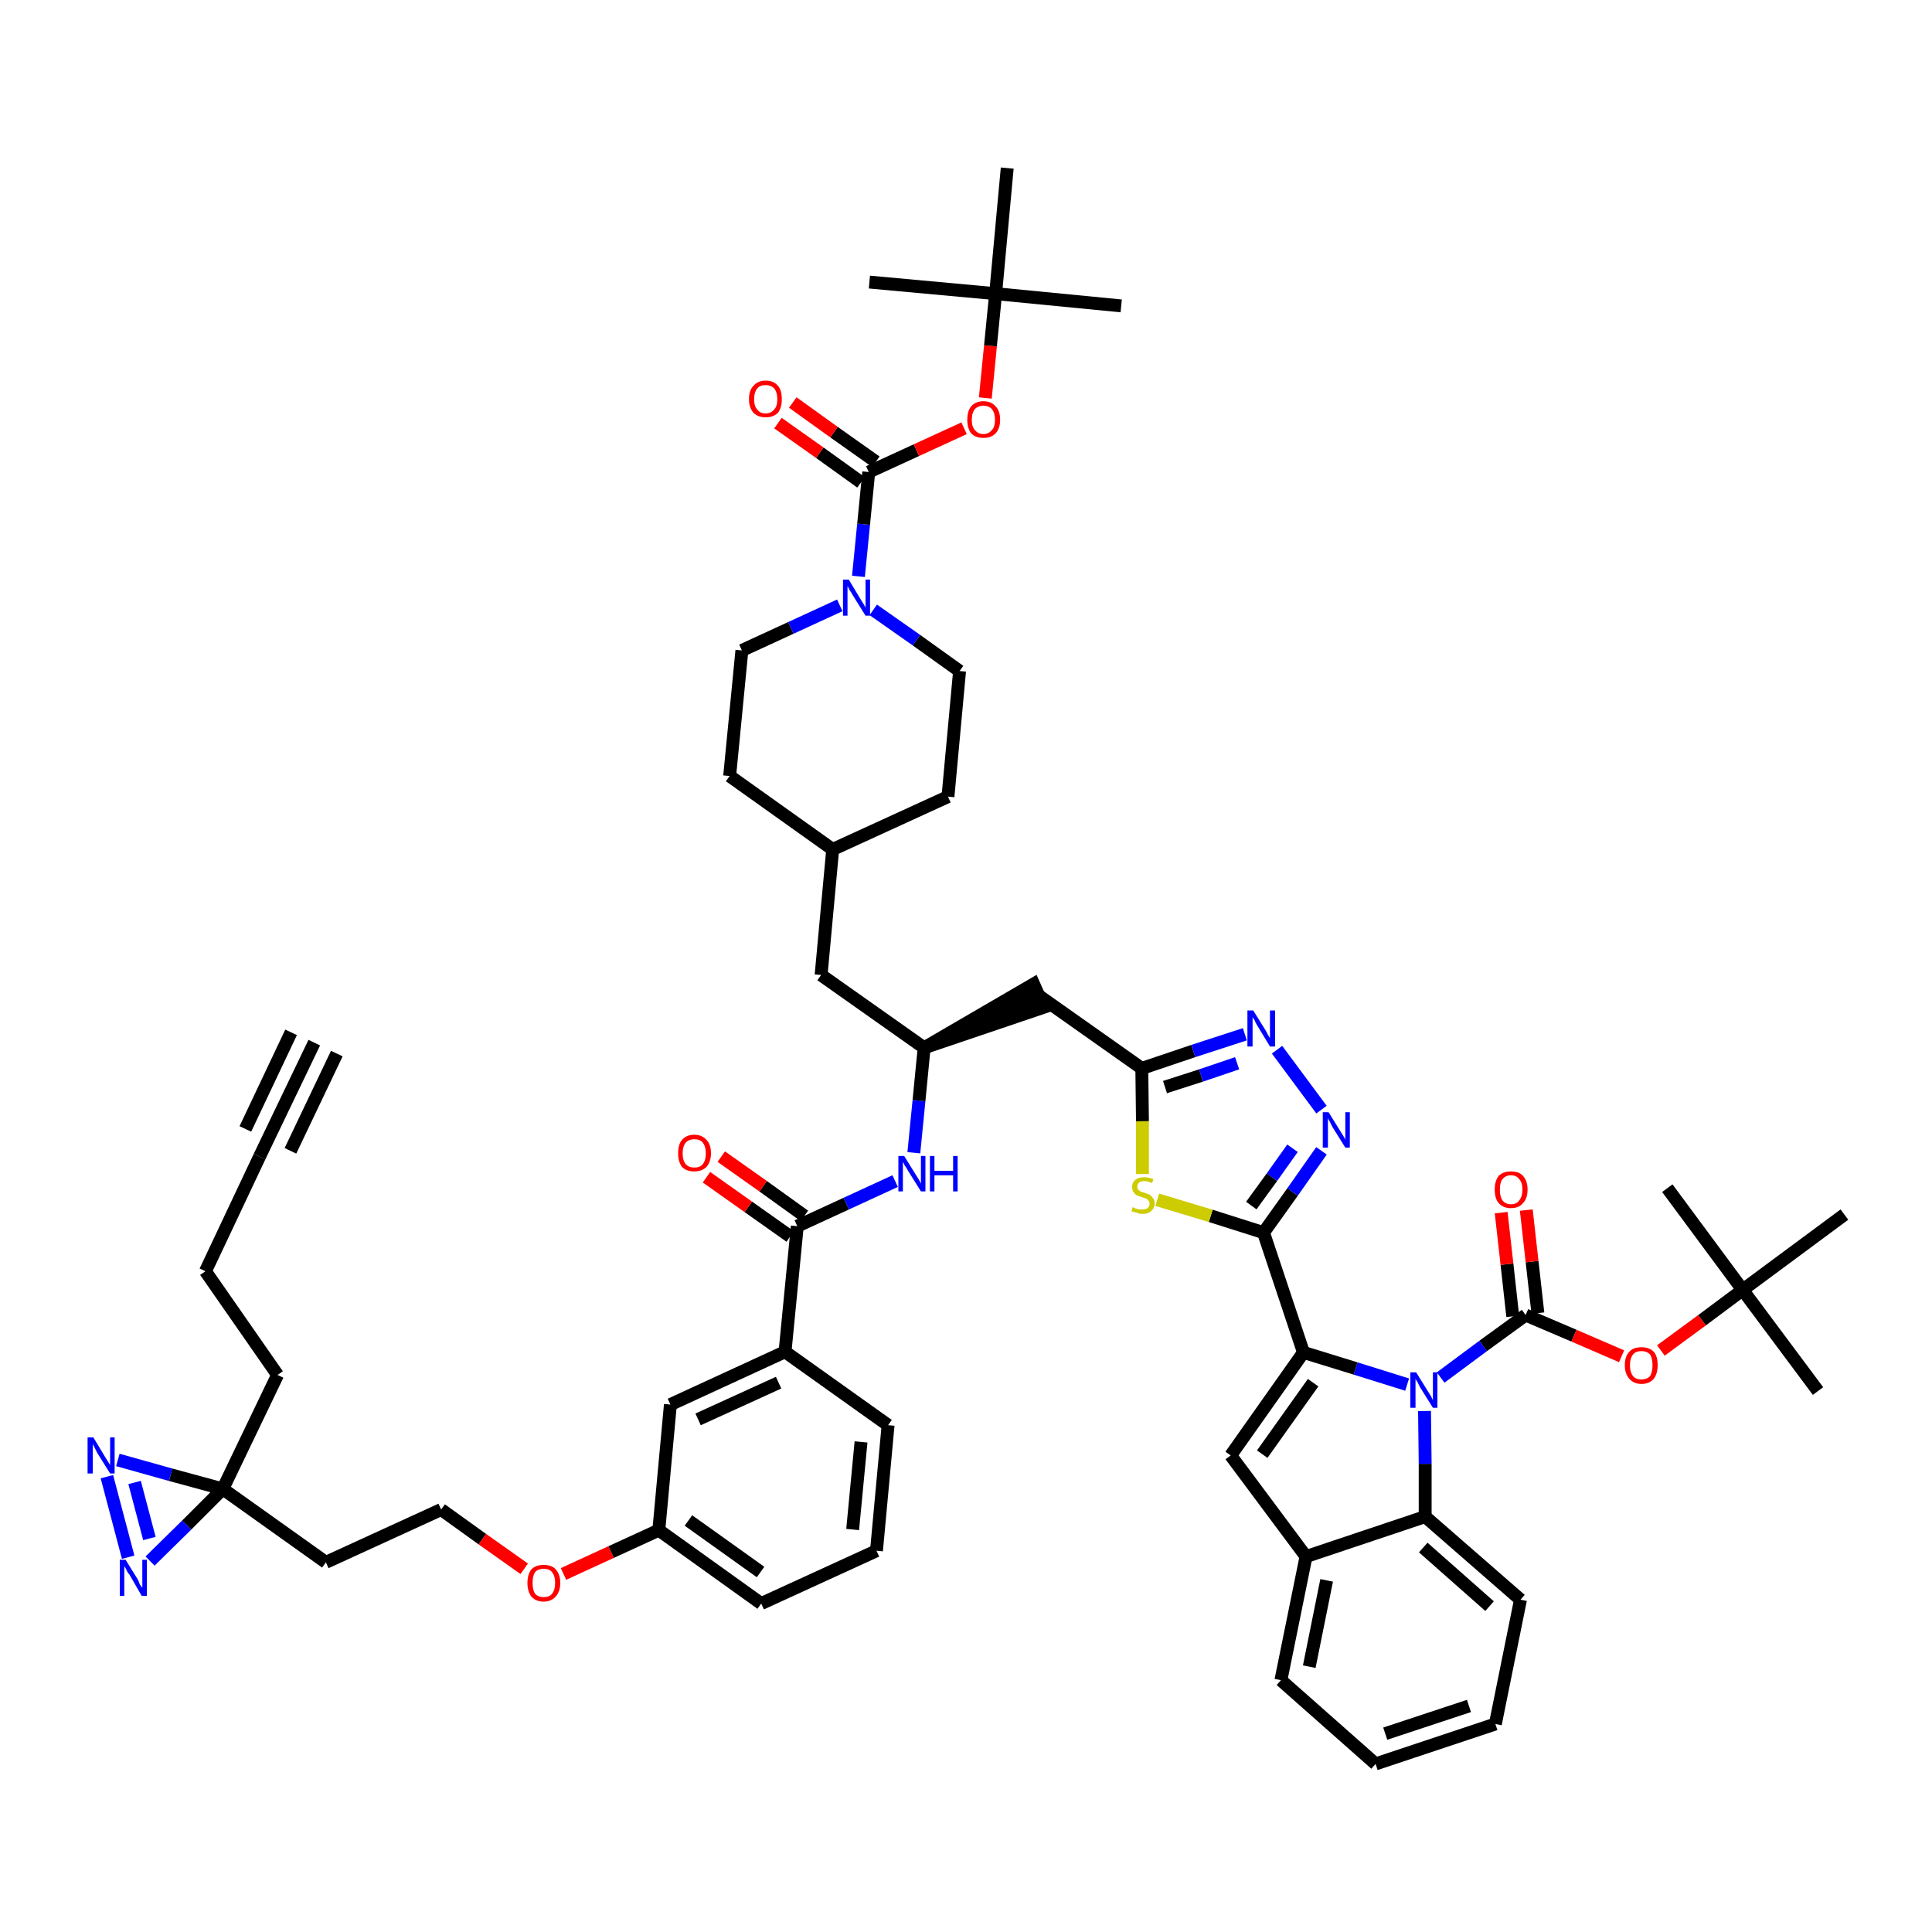 <?xml version='1.0' encoding='iso-8859-1'?>
<svg version='1.1' baseProfile='full'
              xmlns='http://www.w3.org/2000/svg'
                      xmlns:rdkit='http://www.rdkit.org/xml'
                      xmlns:xlink='http://www.w3.org/1999/xlink'
                  xml:space='preserve'
width='300px' height='300px' viewBox='0 0 300 300'>
<!-- END OF HEADER -->
<path class='bond-0 atom-0 atom-1' d='M 48.8,161.9 L 40.3,179.6' style='fill:none;fill-rule:evenodd;stroke:#000000;stroke-width:2.0px;stroke-linecap:butt;stroke-linejoin:miter;stroke-opacity:1' />
<path class='bond-0 atom-0 atom-1' d='M 45.2,160.3 L 38.1,175.3' style='fill:none;fill-rule:evenodd;stroke:#000000;stroke-width:2.0px;stroke-linecap:butt;stroke-linejoin:miter;stroke-opacity:1' />
<path class='bond-0 atom-0 atom-1' d='M 52.3,163.6 L 45.1,178.7' style='fill:none;fill-rule:evenodd;stroke:#000000;stroke-width:2.0px;stroke-linecap:butt;stroke-linejoin:miter;stroke-opacity:1' />
<path class='bond-1 atom-1 atom-2' d='M 40.3,179.6 L 31.9,197.4' style='fill:none;fill-rule:evenodd;stroke:#000000;stroke-width:2.0px;stroke-linecap:butt;stroke-linejoin:miter;stroke-opacity:1' />
<path class='bond-2 atom-2 atom-3' d='M 31.9,197.4 L 43.1,213.5' style='fill:none;fill-rule:evenodd;stroke:#000000;stroke-width:2.0px;stroke-linecap:butt;stroke-linejoin:miter;stroke-opacity:1' />
<path class='bond-3 atom-3 atom-4' d='M 43.1,213.5 L 34.6,231.2' style='fill:none;fill-rule:evenodd;stroke:#000000;stroke-width:2.0px;stroke-linecap:butt;stroke-linejoin:miter;stroke-opacity:1' />
<path class='bond-4 atom-4 atom-5' d='M 34.6,231.2 L 50.6,242.6' style='fill:none;fill-rule:evenodd;stroke:#000000;stroke-width:2.0px;stroke-linecap:butt;stroke-linejoin:miter;stroke-opacity:1' />
<path class='bond-53 atom-4 atom-54' d='M 34.6,231.2 L 26.5,229.0' style='fill:none;fill-rule:evenodd;stroke:#000000;stroke-width:2.0px;stroke-linecap:butt;stroke-linejoin:miter;stroke-opacity:1' />
<path class='bond-53 atom-4 atom-54' d='M 26.5,229.0 L 18.3,226.7' style='fill:none;fill-rule:evenodd;stroke:#0000FF;stroke-width:2.0px;stroke-linecap:butt;stroke-linejoin:miter;stroke-opacity:1' />
<path class='bond-55 atom-55 atom-4' d='M 23.3,242.4 L 29.0,236.8' style='fill:none;fill-rule:evenodd;stroke:#0000FF;stroke-width:2.0px;stroke-linecap:butt;stroke-linejoin:miter;stroke-opacity:1' />
<path class='bond-55 atom-55 atom-4' d='M 29.0,236.8 L 34.6,231.2' style='fill:none;fill-rule:evenodd;stroke:#000000;stroke-width:2.0px;stroke-linecap:butt;stroke-linejoin:miter;stroke-opacity:1' />
<path class='bond-5 atom-5 atom-6' d='M 50.6,242.6 L 68.5,234.4' style='fill:none;fill-rule:evenodd;stroke:#000000;stroke-width:2.0px;stroke-linecap:butt;stroke-linejoin:miter;stroke-opacity:1' />
<path class='bond-6 atom-6 atom-7' d='M 68.5,234.4 L 74.9,239.0' style='fill:none;fill-rule:evenodd;stroke:#000000;stroke-width:2.0px;stroke-linecap:butt;stroke-linejoin:miter;stroke-opacity:1' />
<path class='bond-6 atom-6 atom-7' d='M 74.9,239.0 L 81.4,243.6' style='fill:none;fill-rule:evenodd;stroke:#FF0000;stroke-width:2.0px;stroke-linecap:butt;stroke-linejoin:miter;stroke-opacity:1' />
<path class='bond-7 atom-7 atom-8' d='M 87.5,244.4 L 94.9,241.0' style='fill:none;fill-rule:evenodd;stroke:#FF0000;stroke-width:2.0px;stroke-linecap:butt;stroke-linejoin:miter;stroke-opacity:1' />
<path class='bond-7 atom-7 atom-8' d='M 94.9,241.0 L 102.3,237.6' style='fill:none;fill-rule:evenodd;stroke:#000000;stroke-width:2.0px;stroke-linecap:butt;stroke-linejoin:miter;stroke-opacity:1' />
<path class='bond-8 atom-8 atom-9' d='M 102.3,237.6 L 118.2,249.0' style='fill:none;fill-rule:evenodd;stroke:#000000;stroke-width:2.0px;stroke-linecap:butt;stroke-linejoin:miter;stroke-opacity:1' />
<path class='bond-8 atom-8 atom-9' d='M 106.9,236.1 L 118.1,244.1' style='fill:none;fill-rule:evenodd;stroke:#000000;stroke-width:2.0px;stroke-linecap:butt;stroke-linejoin:miter;stroke-opacity:1' />
<path class='bond-56 atom-53 atom-8' d='M 104.1,218.1 L 102.3,237.6' style='fill:none;fill-rule:evenodd;stroke:#000000;stroke-width:2.0px;stroke-linecap:butt;stroke-linejoin:miter;stroke-opacity:1' />
<path class='bond-9 atom-9 atom-10' d='M 118.2,249.0 L 136.1,240.8' style='fill:none;fill-rule:evenodd;stroke:#000000;stroke-width:2.0px;stroke-linecap:butt;stroke-linejoin:miter;stroke-opacity:1' />
<path class='bond-10 atom-10 atom-11' d='M 136.1,240.8 L 137.9,221.3' style='fill:none;fill-rule:evenodd;stroke:#000000;stroke-width:2.0px;stroke-linecap:butt;stroke-linejoin:miter;stroke-opacity:1' />
<path class='bond-10 atom-10 atom-11' d='M 132.4,237.5 L 133.7,223.9' style='fill:none;fill-rule:evenodd;stroke:#000000;stroke-width:2.0px;stroke-linecap:butt;stroke-linejoin:miter;stroke-opacity:1' />
<path class='bond-11 atom-11 atom-12' d='M 137.9,221.3 L 121.9,209.9' style='fill:none;fill-rule:evenodd;stroke:#000000;stroke-width:2.0px;stroke-linecap:butt;stroke-linejoin:miter;stroke-opacity:1' />
<path class='bond-12 atom-12 atom-13' d='M 121.9,209.9 L 123.8,190.4' style='fill:none;fill-rule:evenodd;stroke:#000000;stroke-width:2.0px;stroke-linecap:butt;stroke-linejoin:miter;stroke-opacity:1' />
<path class='bond-52 atom-12 atom-53' d='M 121.9,209.9 L 104.1,218.1' style='fill:none;fill-rule:evenodd;stroke:#000000;stroke-width:2.0px;stroke-linecap:butt;stroke-linejoin:miter;stroke-opacity:1' />
<path class='bond-52 atom-12 atom-53' d='M 120.9,214.7 L 108.4,220.4' style='fill:none;fill-rule:evenodd;stroke:#000000;stroke-width:2.0px;stroke-linecap:butt;stroke-linejoin:miter;stroke-opacity:1' />
<path class='bond-13 atom-13 atom-14' d='M 124.9,188.8 L 118.5,184.2' style='fill:none;fill-rule:evenodd;stroke:#000000;stroke-width:2.0px;stroke-linecap:butt;stroke-linejoin:miter;stroke-opacity:1' />
<path class='bond-13 atom-13 atom-14' d='M 118.5,184.2 L 112.0,179.6' style='fill:none;fill-rule:evenodd;stroke:#FF0000;stroke-width:2.0px;stroke-linecap:butt;stroke-linejoin:miter;stroke-opacity:1' />
<path class='bond-13 atom-13 atom-14' d='M 122.7,192.0 L 116.2,187.4' style='fill:none;fill-rule:evenodd;stroke:#000000;stroke-width:2.0px;stroke-linecap:butt;stroke-linejoin:miter;stroke-opacity:1' />
<path class='bond-13 atom-13 atom-14' d='M 116.2,187.4 L 109.7,182.8' style='fill:none;fill-rule:evenodd;stroke:#FF0000;stroke-width:2.0px;stroke-linecap:butt;stroke-linejoin:miter;stroke-opacity:1' />
<path class='bond-14 atom-13 atom-15' d='M 123.8,190.4 L 131.4,186.9' style='fill:none;fill-rule:evenodd;stroke:#000000;stroke-width:2.0px;stroke-linecap:butt;stroke-linejoin:miter;stroke-opacity:1' />
<path class='bond-14 atom-13 atom-15' d='M 131.4,186.9 L 139.0,183.4' style='fill:none;fill-rule:evenodd;stroke:#0000FF;stroke-width:2.0px;stroke-linecap:butt;stroke-linejoin:miter;stroke-opacity:1' />
<path class='bond-15 atom-15 atom-16' d='M 141.9,179.0 L 142.7,170.9' style='fill:none;fill-rule:evenodd;stroke:#0000FF;stroke-width:2.0px;stroke-linecap:butt;stroke-linejoin:miter;stroke-opacity:1' />
<path class='bond-15 atom-15 atom-16' d='M 142.7,170.9 L 143.5,162.7' style='fill:none;fill-rule:evenodd;stroke:#000000;stroke-width:2.0px;stroke-linecap:butt;stroke-linejoin:miter;stroke-opacity:1' />
<path class='bond-16 atom-16 atom-17' d='M 143.5,162.7 L 162.1,156.4 L 160.5,152.8 Z' style='fill:#000000;fill-rule:evenodd;fill-opacity:1;stroke:#000000;stroke-width:2.0px;stroke-linecap:butt;stroke-linejoin:miter;stroke-opacity:1;' />
<path class='bond-38 atom-16 atom-39' d='M 143.5,162.7 L 127.5,151.4' style='fill:none;fill-rule:evenodd;stroke:#000000;stroke-width:2.0px;stroke-linecap:butt;stroke-linejoin:miter;stroke-opacity:1' />
<path class='bond-17 atom-17 atom-18' d='M 161.3,154.6 L 177.3,165.9' style='fill:none;fill-rule:evenodd;stroke:#000000;stroke-width:2.0px;stroke-linecap:butt;stroke-linejoin:miter;stroke-opacity:1' />
<path class='bond-18 atom-18 atom-19' d='M 177.3,165.9 L 185.3,163.2' style='fill:none;fill-rule:evenodd;stroke:#000000;stroke-width:2.0px;stroke-linecap:butt;stroke-linejoin:miter;stroke-opacity:1' />
<path class='bond-18 atom-18 atom-19' d='M 185.3,163.2 L 193.3,160.6' style='fill:none;fill-rule:evenodd;stroke:#0000FF;stroke-width:2.0px;stroke-linecap:butt;stroke-linejoin:miter;stroke-opacity:1' />
<path class='bond-18 atom-18 atom-19' d='M 180.9,168.8 L 186.5,167.0' style='fill:none;fill-rule:evenodd;stroke:#000000;stroke-width:2.0px;stroke-linecap:butt;stroke-linejoin:miter;stroke-opacity:1' />
<path class='bond-18 atom-18 atom-19' d='M 186.5,167.0 L 192.1,165.1' style='fill:none;fill-rule:evenodd;stroke:#0000FF;stroke-width:2.0px;stroke-linecap:butt;stroke-linejoin:miter;stroke-opacity:1' />
<path class='bond-57 atom-38 atom-18' d='M 177.4,182.3 L 177.4,174.1' style='fill:none;fill-rule:evenodd;stroke:#CCCC00;stroke-width:2.0px;stroke-linecap:butt;stroke-linejoin:miter;stroke-opacity:1' />
<path class='bond-57 atom-38 atom-18' d='M 177.4,174.1 L 177.3,165.9' style='fill:none;fill-rule:evenodd;stroke:#000000;stroke-width:2.0px;stroke-linecap:butt;stroke-linejoin:miter;stroke-opacity:1' />
<path class='bond-19 atom-19 atom-20' d='M 198.3,163.0 L 205.2,172.3' style='fill:none;fill-rule:evenodd;stroke:#0000FF;stroke-width:2.0px;stroke-linecap:butt;stroke-linejoin:miter;stroke-opacity:1' />
<path class='bond-20 atom-20 atom-21' d='M 205.2,178.7 L 200.7,185.1' style='fill:none;fill-rule:evenodd;stroke:#0000FF;stroke-width:2.0px;stroke-linecap:butt;stroke-linejoin:miter;stroke-opacity:1' />
<path class='bond-20 atom-20 atom-21' d='M 200.7,185.1 L 196.2,191.4' style='fill:none;fill-rule:evenodd;stroke:#000000;stroke-width:2.0px;stroke-linecap:butt;stroke-linejoin:miter;stroke-opacity:1' />
<path class='bond-20 atom-20 atom-21' d='M 200.7,178.3 L 197.5,182.8' style='fill:none;fill-rule:evenodd;stroke:#0000FF;stroke-width:2.0px;stroke-linecap:butt;stroke-linejoin:miter;stroke-opacity:1' />
<path class='bond-20 atom-20 atom-21' d='M 197.5,182.8 L 194.3,187.2' style='fill:none;fill-rule:evenodd;stroke:#000000;stroke-width:2.0px;stroke-linecap:butt;stroke-linejoin:miter;stroke-opacity:1' />
<path class='bond-21 atom-21 atom-22' d='M 196.2,191.4 L 202.4,210.0' style='fill:none;fill-rule:evenodd;stroke:#000000;stroke-width:2.0px;stroke-linecap:butt;stroke-linejoin:miter;stroke-opacity:1' />
<path class='bond-37 atom-21 atom-38' d='M 196.2,191.4 L 188.0,188.8' style='fill:none;fill-rule:evenodd;stroke:#000000;stroke-width:2.0px;stroke-linecap:butt;stroke-linejoin:miter;stroke-opacity:1' />
<path class='bond-37 atom-21 atom-38' d='M 188.0,188.8 L 179.7,186.3' style='fill:none;fill-rule:evenodd;stroke:#CCCC00;stroke-width:2.0px;stroke-linecap:butt;stroke-linejoin:miter;stroke-opacity:1' />
<path class='bond-22 atom-22 atom-23' d='M 202.4,210.0 L 191.1,226.0' style='fill:none;fill-rule:evenodd;stroke:#000000;stroke-width:2.0px;stroke-linecap:butt;stroke-linejoin:miter;stroke-opacity:1' />
<path class='bond-22 atom-22 atom-23' d='M 203.9,214.7 L 196.0,225.8' style='fill:none;fill-rule:evenodd;stroke:#000000;stroke-width:2.0px;stroke-linecap:butt;stroke-linejoin:miter;stroke-opacity:1' />
<path class='bond-59 atom-30 atom-22' d='M 218.5,215.0 L 210.5,212.5' style='fill:none;fill-rule:evenodd;stroke:#0000FF;stroke-width:2.0px;stroke-linecap:butt;stroke-linejoin:miter;stroke-opacity:1' />
<path class='bond-59 atom-30 atom-22' d='M 210.5,212.5 L 202.4,210.0' style='fill:none;fill-rule:evenodd;stroke:#000000;stroke-width:2.0px;stroke-linecap:butt;stroke-linejoin:miter;stroke-opacity:1' />
<path class='bond-23 atom-23 atom-24' d='M 191.1,226.0 L 202.8,241.7' style='fill:none;fill-rule:evenodd;stroke:#000000;stroke-width:2.0px;stroke-linecap:butt;stroke-linejoin:miter;stroke-opacity:1' />
<path class='bond-24 atom-24 atom-25' d='M 202.8,241.7 L 198.9,260.9' style='fill:none;fill-rule:evenodd;stroke:#000000;stroke-width:2.0px;stroke-linecap:butt;stroke-linejoin:miter;stroke-opacity:1' />
<path class='bond-24 atom-24 atom-25' d='M 206.0,245.4 L 203.3,258.8' style='fill:none;fill-rule:evenodd;stroke:#000000;stroke-width:2.0px;stroke-linecap:butt;stroke-linejoin:miter;stroke-opacity:1' />
<path class='bond-60 atom-29 atom-24' d='M 221.3,235.5 L 202.8,241.7' style='fill:none;fill-rule:evenodd;stroke:#000000;stroke-width:2.0px;stroke-linecap:butt;stroke-linejoin:miter;stroke-opacity:1' />
<path class='bond-25 atom-25 atom-26' d='M 198.9,260.9 L 213.6,273.9' style='fill:none;fill-rule:evenodd;stroke:#000000;stroke-width:2.0px;stroke-linecap:butt;stroke-linejoin:miter;stroke-opacity:1' />
<path class='bond-26 atom-26 atom-27' d='M 213.6,273.9 L 232.2,267.7' style='fill:none;fill-rule:evenodd;stroke:#000000;stroke-width:2.0px;stroke-linecap:butt;stroke-linejoin:miter;stroke-opacity:1' />
<path class='bond-26 atom-26 atom-27' d='M 215.1,269.2 L 228.1,264.9' style='fill:none;fill-rule:evenodd;stroke:#000000;stroke-width:2.0px;stroke-linecap:butt;stroke-linejoin:miter;stroke-opacity:1' />
<path class='bond-27 atom-27 atom-28' d='M 232.2,267.7 L 236.1,248.4' style='fill:none;fill-rule:evenodd;stroke:#000000;stroke-width:2.0px;stroke-linecap:butt;stroke-linejoin:miter;stroke-opacity:1' />
<path class='bond-28 atom-28 atom-29' d='M 236.1,248.4 L 221.3,235.5' style='fill:none;fill-rule:evenodd;stroke:#000000;stroke-width:2.0px;stroke-linecap:butt;stroke-linejoin:miter;stroke-opacity:1' />
<path class='bond-28 atom-28 atom-29' d='M 231.3,249.4 L 221.0,240.3' style='fill:none;fill-rule:evenodd;stroke:#000000;stroke-width:2.0px;stroke-linecap:butt;stroke-linejoin:miter;stroke-opacity:1' />
<path class='bond-29 atom-29 atom-30' d='M 221.3,235.5 L 221.3,227.3' style='fill:none;fill-rule:evenodd;stroke:#000000;stroke-width:2.0px;stroke-linecap:butt;stroke-linejoin:miter;stroke-opacity:1' />
<path class='bond-29 atom-29 atom-30' d='M 221.3,227.3 L 221.2,219.1' style='fill:none;fill-rule:evenodd;stroke:#0000FF;stroke-width:2.0px;stroke-linecap:butt;stroke-linejoin:miter;stroke-opacity:1' />
<path class='bond-30 atom-30 atom-31' d='M 223.7,213.9 L 230.3,209.0' style='fill:none;fill-rule:evenodd;stroke:#0000FF;stroke-width:2.0px;stroke-linecap:butt;stroke-linejoin:miter;stroke-opacity:1' />
<path class='bond-30 atom-30 atom-31' d='M 230.3,209.0 L 236.9,204.2' style='fill:none;fill-rule:evenodd;stroke:#000000;stroke-width:2.0px;stroke-linecap:butt;stroke-linejoin:miter;stroke-opacity:1' />
<path class='bond-31 atom-31 atom-32' d='M 238.8,203.9 L 237.9,195.9' style='fill:none;fill-rule:evenodd;stroke:#000000;stroke-width:2.0px;stroke-linecap:butt;stroke-linejoin:miter;stroke-opacity:1' />
<path class='bond-31 atom-31 atom-32' d='M 237.9,195.9 L 237.0,187.9' style='fill:none;fill-rule:evenodd;stroke:#FF0000;stroke-width:2.0px;stroke-linecap:butt;stroke-linejoin:miter;stroke-opacity:1' />
<path class='bond-31 atom-31 atom-32' d='M 234.9,204.4 L 234.0,196.3' style='fill:none;fill-rule:evenodd;stroke:#000000;stroke-width:2.0px;stroke-linecap:butt;stroke-linejoin:miter;stroke-opacity:1' />
<path class='bond-31 atom-31 atom-32' d='M 234.0,196.3 L 233.1,188.3' style='fill:none;fill-rule:evenodd;stroke:#FF0000;stroke-width:2.0px;stroke-linecap:butt;stroke-linejoin:miter;stroke-opacity:1' />
<path class='bond-32 atom-31 atom-33' d='M 236.9,204.2 L 244.4,207.4' style='fill:none;fill-rule:evenodd;stroke:#000000;stroke-width:2.0px;stroke-linecap:butt;stroke-linejoin:miter;stroke-opacity:1' />
<path class='bond-32 atom-31 atom-33' d='M 244.4,207.4 L 251.8,210.6' style='fill:none;fill-rule:evenodd;stroke:#FF0000;stroke-width:2.0px;stroke-linecap:butt;stroke-linejoin:miter;stroke-opacity:1' />
<path class='bond-33 atom-33 atom-34' d='M 257.9,209.7 L 264.3,205.0' style='fill:none;fill-rule:evenodd;stroke:#FF0000;stroke-width:2.0px;stroke-linecap:butt;stroke-linejoin:miter;stroke-opacity:1' />
<path class='bond-33 atom-33 atom-34' d='M 264.3,205.0 L 270.6,200.3' style='fill:none;fill-rule:evenodd;stroke:#000000;stroke-width:2.0px;stroke-linecap:butt;stroke-linejoin:miter;stroke-opacity:1' />
<path class='bond-34 atom-34 atom-35' d='M 270.6,200.3 L 282.3,216.0' style='fill:none;fill-rule:evenodd;stroke:#000000;stroke-width:2.0px;stroke-linecap:butt;stroke-linejoin:miter;stroke-opacity:1' />
<path class='bond-35 atom-34 atom-36' d='M 270.6,200.3 L 258.9,184.5' style='fill:none;fill-rule:evenodd;stroke:#000000;stroke-width:2.0px;stroke-linecap:butt;stroke-linejoin:miter;stroke-opacity:1' />
<path class='bond-36 atom-34 atom-37' d='M 270.6,200.3 L 286.4,188.6' style='fill:none;fill-rule:evenodd;stroke:#000000;stroke-width:2.0px;stroke-linecap:butt;stroke-linejoin:miter;stroke-opacity:1' />
<path class='bond-39 atom-39 atom-40' d='M 127.5,151.4 L 129.3,131.9' style='fill:none;fill-rule:evenodd;stroke:#000000;stroke-width:2.0px;stroke-linecap:butt;stroke-linejoin:miter;stroke-opacity:1' />
<path class='bond-40 atom-40 atom-41' d='M 129.3,131.9 L 147.2,123.7' style='fill:none;fill-rule:evenodd;stroke:#000000;stroke-width:2.0px;stroke-linecap:butt;stroke-linejoin:miter;stroke-opacity:1' />
<path class='bond-58 atom-52 atom-40' d='M 113.3,120.5 L 129.3,131.9' style='fill:none;fill-rule:evenodd;stroke:#000000;stroke-width:2.0px;stroke-linecap:butt;stroke-linejoin:miter;stroke-opacity:1' />
<path class='bond-41 atom-41 atom-42' d='M 147.2,123.7 L 149.0,104.2' style='fill:none;fill-rule:evenodd;stroke:#000000;stroke-width:2.0px;stroke-linecap:butt;stroke-linejoin:miter;stroke-opacity:1' />
<path class='bond-42 atom-42 atom-43' d='M 149.0,104.2 L 142.3,99.4' style='fill:none;fill-rule:evenodd;stroke:#000000;stroke-width:2.0px;stroke-linecap:butt;stroke-linejoin:miter;stroke-opacity:1' />
<path class='bond-42 atom-42 atom-43' d='M 142.3,99.4 L 135.6,94.7' style='fill:none;fill-rule:evenodd;stroke:#0000FF;stroke-width:2.0px;stroke-linecap:butt;stroke-linejoin:miter;stroke-opacity:1' />
<path class='bond-43 atom-43 atom-44' d='M 133.3,89.5 L 134.1,81.4' style='fill:none;fill-rule:evenodd;stroke:#0000FF;stroke-width:2.0px;stroke-linecap:butt;stroke-linejoin:miter;stroke-opacity:1' />
<path class='bond-43 atom-43 atom-44' d='M 134.1,81.4 L 134.9,73.3' style='fill:none;fill-rule:evenodd;stroke:#000000;stroke-width:2.0px;stroke-linecap:butt;stroke-linejoin:miter;stroke-opacity:1' />
<path class='bond-50 atom-43 atom-51' d='M 130.4,94.0 L 122.8,97.5' style='fill:none;fill-rule:evenodd;stroke:#0000FF;stroke-width:2.0px;stroke-linecap:butt;stroke-linejoin:miter;stroke-opacity:1' />
<path class='bond-50 atom-43 atom-51' d='M 122.8,97.5 L 115.2,101.0' style='fill:none;fill-rule:evenodd;stroke:#000000;stroke-width:2.0px;stroke-linecap:butt;stroke-linejoin:miter;stroke-opacity:1' />
<path class='bond-44 atom-44 atom-45' d='M 136.0,71.7 L 129.5,67.1' style='fill:none;fill-rule:evenodd;stroke:#000000;stroke-width:2.0px;stroke-linecap:butt;stroke-linejoin:miter;stroke-opacity:1' />
<path class='bond-44 atom-44 atom-45' d='M 129.5,67.1 L 123.1,62.5' style='fill:none;fill-rule:evenodd;stroke:#FF0000;stroke-width:2.0px;stroke-linecap:butt;stroke-linejoin:miter;stroke-opacity:1' />
<path class='bond-44 atom-44 atom-45' d='M 133.7,74.9 L 127.3,70.3' style='fill:none;fill-rule:evenodd;stroke:#000000;stroke-width:2.0px;stroke-linecap:butt;stroke-linejoin:miter;stroke-opacity:1' />
<path class='bond-44 atom-44 atom-45' d='M 127.3,70.3 L 120.8,65.7' style='fill:none;fill-rule:evenodd;stroke:#FF0000;stroke-width:2.0px;stroke-linecap:butt;stroke-linejoin:miter;stroke-opacity:1' />
<path class='bond-45 atom-44 atom-46' d='M 134.9,73.3 L 142.3,69.9' style='fill:none;fill-rule:evenodd;stroke:#000000;stroke-width:2.0px;stroke-linecap:butt;stroke-linejoin:miter;stroke-opacity:1' />
<path class='bond-45 atom-44 atom-46' d='M 142.3,69.9 L 149.7,66.5' style='fill:none;fill-rule:evenodd;stroke:#FF0000;stroke-width:2.0px;stroke-linecap:butt;stroke-linejoin:miter;stroke-opacity:1' />
<path class='bond-46 atom-46 atom-47' d='M 153.0,61.8 L 153.8,53.7' style='fill:none;fill-rule:evenodd;stroke:#FF0000;stroke-width:2.0px;stroke-linecap:butt;stroke-linejoin:miter;stroke-opacity:1' />
<path class='bond-46 atom-46 atom-47' d='M 153.8,53.7 L 154.6,45.6' style='fill:none;fill-rule:evenodd;stroke:#000000;stroke-width:2.0px;stroke-linecap:butt;stroke-linejoin:miter;stroke-opacity:1' />
<path class='bond-47 atom-47 atom-48' d='M 154.6,45.6 L 174.1,47.5' style='fill:none;fill-rule:evenodd;stroke:#000000;stroke-width:2.0px;stroke-linecap:butt;stroke-linejoin:miter;stroke-opacity:1' />
<path class='bond-48 atom-47 atom-49' d='M 154.6,45.6 L 135.0,43.8' style='fill:none;fill-rule:evenodd;stroke:#000000;stroke-width:2.0px;stroke-linecap:butt;stroke-linejoin:miter;stroke-opacity:1' />
<path class='bond-49 atom-47 atom-50' d='M 154.6,45.6 L 156.4,26.1' style='fill:none;fill-rule:evenodd;stroke:#000000;stroke-width:2.0px;stroke-linecap:butt;stroke-linejoin:miter;stroke-opacity:1' />
<path class='bond-51 atom-51 atom-52' d='M 115.2,101.0 L 113.3,120.5' style='fill:none;fill-rule:evenodd;stroke:#000000;stroke-width:2.0px;stroke-linecap:butt;stroke-linejoin:miter;stroke-opacity:1' />
<path class='bond-54 atom-54 atom-55' d='M 16.6,229.3 L 19.9,241.8' style='fill:none;fill-rule:evenodd;stroke:#0000FF;stroke-width:2.0px;stroke-linecap:butt;stroke-linejoin:miter;stroke-opacity:1' />
<path class='bond-54 atom-54 atom-55' d='M 20.9,230.2 L 23.2,238.9' style='fill:none;fill-rule:evenodd;stroke:#0000FF;stroke-width:2.0px;stroke-linecap:butt;stroke-linejoin:miter;stroke-opacity:1' />
<path  class='atom-7' d='M 81.9 245.8
Q 81.9 244.5, 82.5 243.7
Q 83.2 243.0, 84.4 243.0
Q 85.7 243.0, 86.3 243.7
Q 87.0 244.5, 87.0 245.8
Q 87.0 247.1, 86.3 247.9
Q 85.6 248.7, 84.4 248.7
Q 83.2 248.7, 82.5 247.9
Q 81.9 247.1, 81.9 245.8
M 84.4 248.0
Q 85.3 248.0, 85.7 247.5
Q 86.2 246.9, 86.2 245.8
Q 86.2 244.7, 85.7 244.1
Q 85.3 243.6, 84.4 243.6
Q 83.6 243.6, 83.1 244.1
Q 82.7 244.7, 82.7 245.8
Q 82.7 246.9, 83.1 247.5
Q 83.6 248.0, 84.4 248.0
' fill='#FF0000'/>
<path  class='atom-14' d='M 105.3 179.1
Q 105.3 177.7, 105.9 177.0
Q 106.6 176.2, 107.8 176.2
Q 109.0 176.2, 109.7 177.0
Q 110.4 177.7, 110.4 179.1
Q 110.4 180.4, 109.7 181.2
Q 109.0 181.9, 107.8 181.9
Q 106.6 181.9, 105.9 181.2
Q 105.3 180.4, 105.3 179.1
M 107.8 181.3
Q 108.7 181.3, 109.1 180.8
Q 109.6 180.2, 109.6 179.1
Q 109.6 178.0, 109.1 177.4
Q 108.7 176.9, 107.8 176.9
Q 107.0 176.9, 106.5 177.4
Q 106.0 178.0, 106.0 179.1
Q 106.0 180.2, 106.5 180.8
Q 107.0 181.3, 107.8 181.3
' fill='#FF0000'/>
<path  class='atom-15' d='M 140.4 179.5
L 142.2 182.4
Q 142.4 182.7, 142.7 183.2
Q 143.0 183.8, 143.0 183.8
L 143.0 179.5
L 143.7 179.5
L 143.7 185.0
L 143.0 185.0
L 141.0 181.8
Q 140.8 181.4, 140.5 181.0
Q 140.3 180.6, 140.2 180.4
L 140.2 185.0
L 139.5 185.0
L 139.5 179.5
L 140.4 179.5
' fill='#0000FF'/>
<path  class='atom-15' d='M 144.4 179.5
L 145.1 179.5
L 145.1 181.8
L 148.0 181.8
L 148.0 179.5
L 148.7 179.5
L 148.7 185.0
L 148.0 185.0
L 148.0 182.5
L 145.1 182.5
L 145.1 185.0
L 144.4 185.0
L 144.4 179.5
' fill='#0000FF'/>
<path  class='atom-19' d='M 194.6 156.9
L 196.4 159.8
Q 196.6 160.1, 196.9 160.7
Q 197.2 161.2, 197.2 161.2
L 197.2 156.9
L 198.0 156.9
L 198.0 162.5
L 197.2 162.5
L 195.2 159.2
Q 195.0 158.9, 194.8 158.4
Q 194.5 158.0, 194.5 157.9
L 194.5 162.5
L 193.7 162.5
L 193.7 156.9
L 194.6 156.9
' fill='#0000FF'/>
<path  class='atom-20' d='M 206.3 172.7
L 208.1 175.6
Q 208.3 175.9, 208.6 176.4
Q 208.9 176.9, 208.9 177.0
L 208.9 172.7
L 209.6 172.7
L 209.6 178.2
L 208.9 178.2
L 206.9 175.0
Q 206.7 174.6, 206.5 174.2
Q 206.2 173.7, 206.2 173.6
L 206.2 178.2
L 205.4 178.2
L 205.4 172.7
L 206.3 172.7
' fill='#0000FF'/>
<path  class='atom-30' d='M 219.9 213.1
L 221.7 216.0
Q 221.9 216.3, 222.2 216.8
Q 222.5 217.4, 222.5 217.4
L 222.5 213.1
L 223.2 213.1
L 223.2 218.6
L 222.5 218.6
L 220.5 215.4
Q 220.3 215.0, 220.1 214.6
Q 219.8 214.2, 219.8 214.0
L 219.8 218.6
L 219.0 218.6
L 219.0 213.1
L 219.9 213.1
' fill='#0000FF'/>
<path  class='atom-32' d='M 232.1 184.7
Q 232.1 183.4, 232.7 182.6
Q 233.4 181.9, 234.6 181.9
Q 235.9 181.9, 236.5 182.6
Q 237.2 183.4, 237.2 184.7
Q 237.2 186.1, 236.5 186.8
Q 235.9 187.6, 234.6 187.6
Q 233.4 187.6, 232.7 186.8
Q 232.1 186.1, 232.1 184.7
M 234.6 187.0
Q 235.5 187.0, 235.9 186.4
Q 236.4 185.8, 236.4 184.7
Q 236.4 183.6, 235.9 183.1
Q 235.5 182.5, 234.6 182.5
Q 233.8 182.5, 233.3 183.1
Q 232.9 183.6, 232.9 184.7
Q 232.9 185.8, 233.3 186.4
Q 233.8 187.0, 234.6 187.0
' fill='#FF0000'/>
<path  class='atom-33' d='M 252.3 212.0
Q 252.3 210.6, 253.0 209.9
Q 253.6 209.2, 254.9 209.2
Q 256.1 209.2, 256.8 209.9
Q 257.4 210.6, 257.4 212.0
Q 257.4 213.3, 256.8 214.1
Q 256.1 214.9, 254.9 214.9
Q 253.7 214.9, 253.0 214.1
Q 252.3 213.3, 252.3 212.0
M 254.9 214.2
Q 255.7 214.2, 256.2 213.7
Q 256.6 213.1, 256.6 212.0
Q 256.6 210.9, 256.2 210.3
Q 255.7 209.8, 254.9 209.8
Q 254.0 209.8, 253.6 210.3
Q 253.1 210.9, 253.1 212.0
Q 253.1 213.1, 253.6 213.7
Q 254.0 214.2, 254.9 214.2
' fill='#FF0000'/>
<path  class='atom-38' d='M 175.9 187.4
Q 176.0 187.5, 176.2 187.6
Q 176.5 187.7, 176.8 187.8
Q 177.1 187.8, 177.3 187.8
Q 177.9 187.8, 178.2 187.6
Q 178.5 187.3, 178.5 186.9
Q 178.5 186.6, 178.3 186.4
Q 178.2 186.2, 177.9 186.1
Q 177.7 186.0, 177.3 185.9
Q 176.8 185.7, 176.5 185.6
Q 176.2 185.4, 176.0 185.1
Q 175.8 184.8, 175.8 184.3
Q 175.8 183.6, 176.3 183.2
Q 176.8 182.8, 177.7 182.8
Q 178.3 182.8, 179.1 183.1
L 178.9 183.7
Q 178.2 183.4, 177.7 183.4
Q 177.2 183.4, 176.9 183.6
Q 176.6 183.9, 176.6 184.2
Q 176.6 184.5, 176.7 184.7
Q 176.9 184.9, 177.1 185.0
Q 177.3 185.1, 177.7 185.2
Q 178.2 185.4, 178.5 185.5
Q 178.8 185.7, 179.0 186.0
Q 179.3 186.3, 179.3 186.9
Q 179.3 187.6, 178.7 188.1
Q 178.2 188.5, 177.4 188.5
Q 176.9 188.5, 176.5 188.3
Q 176.1 188.2, 175.7 188.1
L 175.9 187.4
' fill='#CCCC00'/>
<path  class='atom-43' d='M 131.8 90.0
L 133.6 93.0
Q 133.8 93.3, 134.1 93.8
Q 134.4 94.3, 134.4 94.4
L 134.4 90.0
L 135.1 90.0
L 135.1 95.6
L 134.4 95.6
L 132.4 92.4
Q 132.2 92.0, 131.9 91.6
Q 131.7 91.1, 131.6 91.0
L 131.6 95.6
L 130.9 95.6
L 130.9 90.0
L 131.8 90.0
' fill='#0000FF'/>
<path  class='atom-45' d='M 116.3 62.0
Q 116.3 60.6, 117.0 59.9
Q 117.7 59.1, 118.9 59.1
Q 120.1 59.1, 120.8 59.9
Q 121.4 60.6, 121.4 62.0
Q 121.4 63.3, 120.8 64.1
Q 120.1 64.8, 118.9 64.8
Q 117.7 64.8, 117.0 64.1
Q 116.3 63.3, 116.3 62.0
M 118.9 64.2
Q 119.7 64.2, 120.2 63.6
Q 120.7 63.1, 120.7 62.0
Q 120.7 60.9, 120.2 60.3
Q 119.7 59.8, 118.9 59.8
Q 118.0 59.8, 117.6 60.3
Q 117.1 60.9, 117.1 62.0
Q 117.1 63.1, 117.6 63.6
Q 118.0 64.2, 118.9 64.2
' fill='#FF0000'/>
<path  class='atom-46' d='M 150.2 65.2
Q 150.2 63.8, 150.8 63.1
Q 151.5 62.3, 152.7 62.3
Q 153.9 62.3, 154.6 63.1
Q 155.3 63.8, 155.3 65.2
Q 155.3 66.5, 154.6 67.3
Q 153.9 68.0, 152.7 68.0
Q 151.5 68.0, 150.8 67.3
Q 150.2 66.5, 150.2 65.2
M 152.7 67.4
Q 153.5 67.4, 154.0 66.8
Q 154.5 66.3, 154.5 65.2
Q 154.5 64.1, 154.0 63.5
Q 153.5 63.0, 152.7 63.0
Q 151.9 63.0, 151.4 63.5
Q 150.9 64.1, 150.9 65.2
Q 150.9 66.3, 151.4 66.8
Q 151.9 67.4, 152.7 67.4
' fill='#FF0000'/>
<path  class='atom-54' d='M 14.5 223.2
L 16.3 226.2
Q 16.5 226.5, 16.8 227.0
Q 17.1 227.5, 17.1 227.5
L 17.1 223.2
L 17.8 223.2
L 17.8 228.8
L 17.1 228.8
L 15.1 225.6
Q 14.9 225.2, 14.7 224.8
Q 14.4 224.3, 14.4 224.2
L 14.4 228.8
L 13.6 228.8
L 13.6 223.2
L 14.5 223.2
' fill='#0000FF'/>
<path  class='atom-55' d='M 19.5 242.2
L 21.3 245.1
Q 21.5 245.4, 21.7 246.0
Q 22.0 246.5, 22.1 246.5
L 22.1 242.2
L 22.8 242.2
L 22.8 247.8
L 22.0 247.8
L 20.1 244.5
Q 19.8 244.2, 19.6 243.7
Q 19.4 243.3, 19.3 243.2
L 19.3 247.8
L 18.6 247.8
L 18.6 242.2
L 19.5 242.2
' fill='#0000FF'/>
</svg>
